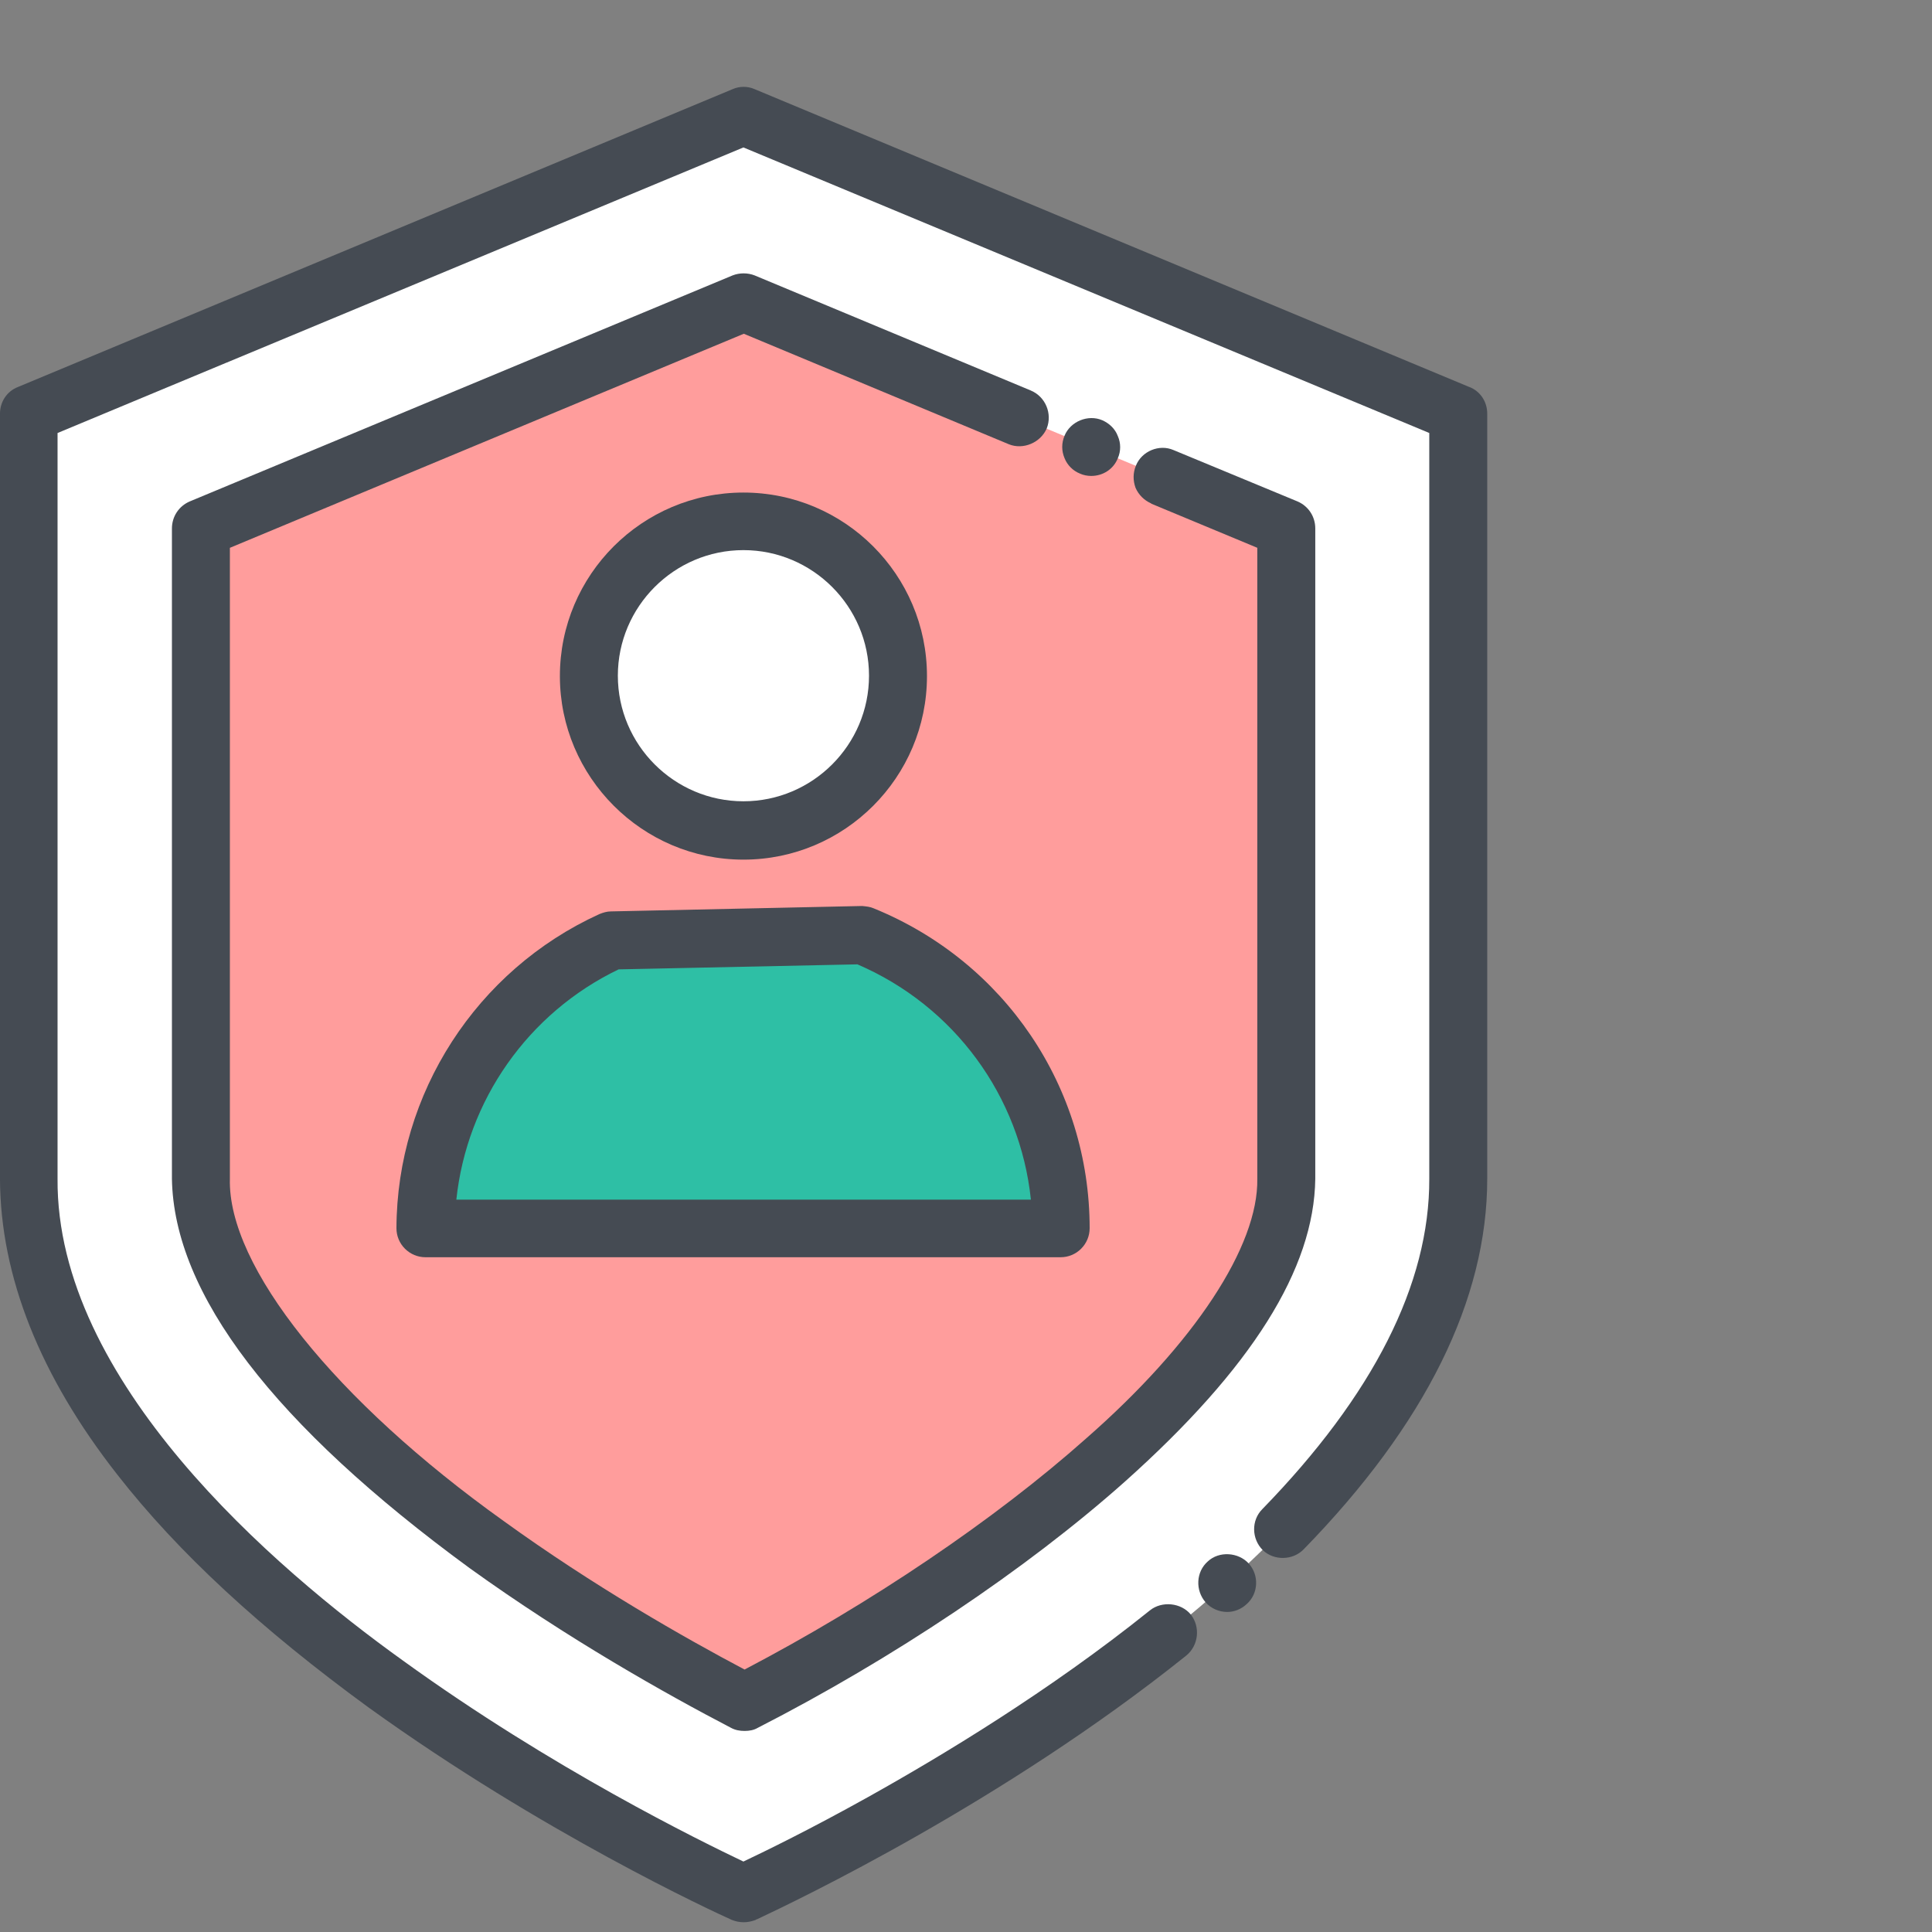 <svg fill="none" height="89" viewBox="0 0 89 89" width="89" xmlns="http://www.w3.org/2000/svg" xmlns:xlink="http://www.w3.org/1999/xlink"><rect x="0" y="0" width="89" height="89" fill="#808080" stroke="none"/><clipPath id="a"><path d="m0 0h89v89h-89z"/></clipPath><g clip-path="url(#a)"><path d="m1.317 19.059v35.244c0 9.096 8.224 17.319 16.465 23.282 8.241 5.963 16.465 9.648 16.465 9.648s32.93-14.738 32.93-32.93v-35.244l-32.93-13.724z" fill="#fff"/><path d="m34.3 78.422c-2.901-1.513-7.405-4.023-11.873-7.245-8.384-6.052-13.172-12.211-13.172-16.857v-29.975l24.991-10.413 25.009 10.413v29.957c0 8.081-13.884 18.459-24.956 24.119z" fill="#ff9d9c"/><path d="m34.247 38.247c3.932 0 7.12-3.188 7.12-7.12s-3.188-7.12-7.12-7.12c-3.932 0-7.12 3.188-7.12 7.12s3.188 7.12 7.12 7.12z" fill="#fff"/><path d="m48.879 56.599h-29.263c.018-5.892 3.524-10.965 8.562-13.279l11.57-.249c5.34 2.172 9.114 7.405 9.131 13.528z" fill="#2ebfa5"/><g fill="#454b53"><path d="m55.643 71.925c-.552.481-.587 1.335-.107 1.887.249.285.623.445.997.445.32 0 .641-.125.89-.356.552-.481.587-1.335.107-1.869s-1.371-.587-1.887-.107z"/><path d="m67.693 17.831-32.93-13.724c-.32-.142-.694-.142-1.015 0l-32.93 13.724c-.498.196-.819.676-.819 1.228v35.244c.018 4.503 1.851 9.096 5.411 13.635 2.795 3.578 6.586 7.084 11.588 10.733 8.01 5.767 15.842 9.381 16.714 9.772.178.071.356.107.552.107.178 0 .356-.036.552-.107 0-.018.018-.018.071-.036 1.816-.854 11.339-5.393 19.758-12.14.57-.463.659-1.317.214-1.887-.445-.552-1.335-.641-1.887-.196-4.628 3.72-9.63 6.728-13.012 8.615-2.652 1.477-4.699 2.474-5.714 2.955-1.976-.943-8.793-4.272-15.682-9.256-5.981-4.29-15.984-12.887-15.913-22.197v-34.354l7.779-3.24c.036-.018.071-.018.089-.036l23.727-9.879 31.595 13.154v34.354c.018 4.842-2.581 9.968-7.69 15.219-.516.516-.498 1.371.018 1.887.516.498 1.388.481 1.887-.036 5.607-5.749 8.455-11.499 8.455-17.07v-35.244c0-.552-.32-1.032-.819-1.228z"/><path d="m47.49 17.991-12.727-5.304c-.32-.125-.694-.125-1.015 0l-25.009 10.413c-.498.214-.819.694-.819 1.246v29.957c.089 5.304 4.699 11.339 13.724 17.942 4.503 3.24 9.025 5.785 12.033 7.351.196.107.409.142.623.142s.427-.036.605-.142c6.194-3.168 12.371-7.298 16.91-11.339 5.856-5.233 8.722-9.808 8.775-13.955v-29.957c0-.552-.32-1.032-.819-1.246l-5.714-2.367c-.659-.285-1.46.053-1.727.712-.142.338-.142.694-.018 1.032.142.32.392.57.712.712 0 0 0 0 .018.018l4.877 2.029v29.067c.053 3.097-2.884 7.583-7.885 11.962-4.201 3.738-9.95 7.619-15.735 10.645-2.795-1.477-6.978-3.863-11.089-6.835-7.779-5.554-12.727-11.748-12.62-15.771v-29.067l23.674-9.861 12.211 5.091c.659.267 1.46-.071 1.744-.73.267-.676-.053-1.46-.73-1.744z"/><path d="m49.751 21.818c.16.071.338.107.516.107.552 0 1.032-.32 1.228-.819.142-.32.142-.694 0-1.015-.125-.338-.392-.587-.712-.73-.659-.285-1.477.053-1.744.712-.142.338-.142.694 0 1.032.125.32.392.587.712.712z"/><path d="m34.247 39.6c4.664 0 8.455-3.791 8.455-8.455s-3.791-8.455-8.455-8.455-8.455 3.791-8.455 8.455c0 4.646 3.791 8.455 8.455 8.455zm0-14.258c3.186 0 5.785 2.599 5.785 5.785s-2.599 5.785-5.785 5.785-5.785-2.599-5.785-5.785 2.599-5.785 5.785-5.785z"/><path d="m40.246 41.843c-.16-.071-.338-.089-.534-.107l-11.57.249c-.178 0-.356.053-.534.125-5.66 2.581-9.327 8.259-9.345 14.471 0 .356.142.694.392.943s.587.392.943.392h29.263c.356 0 .694-.142.943-.392s.392-.587.392-.943c0-6.497-3.916-12.282-9.95-14.738zm-19.224 13.421c.481-4.557 3.293-8.597 7.476-10.609l11-.231c4.468 1.922 7.494 6.07 7.992 10.84z"/></g></g></svg>